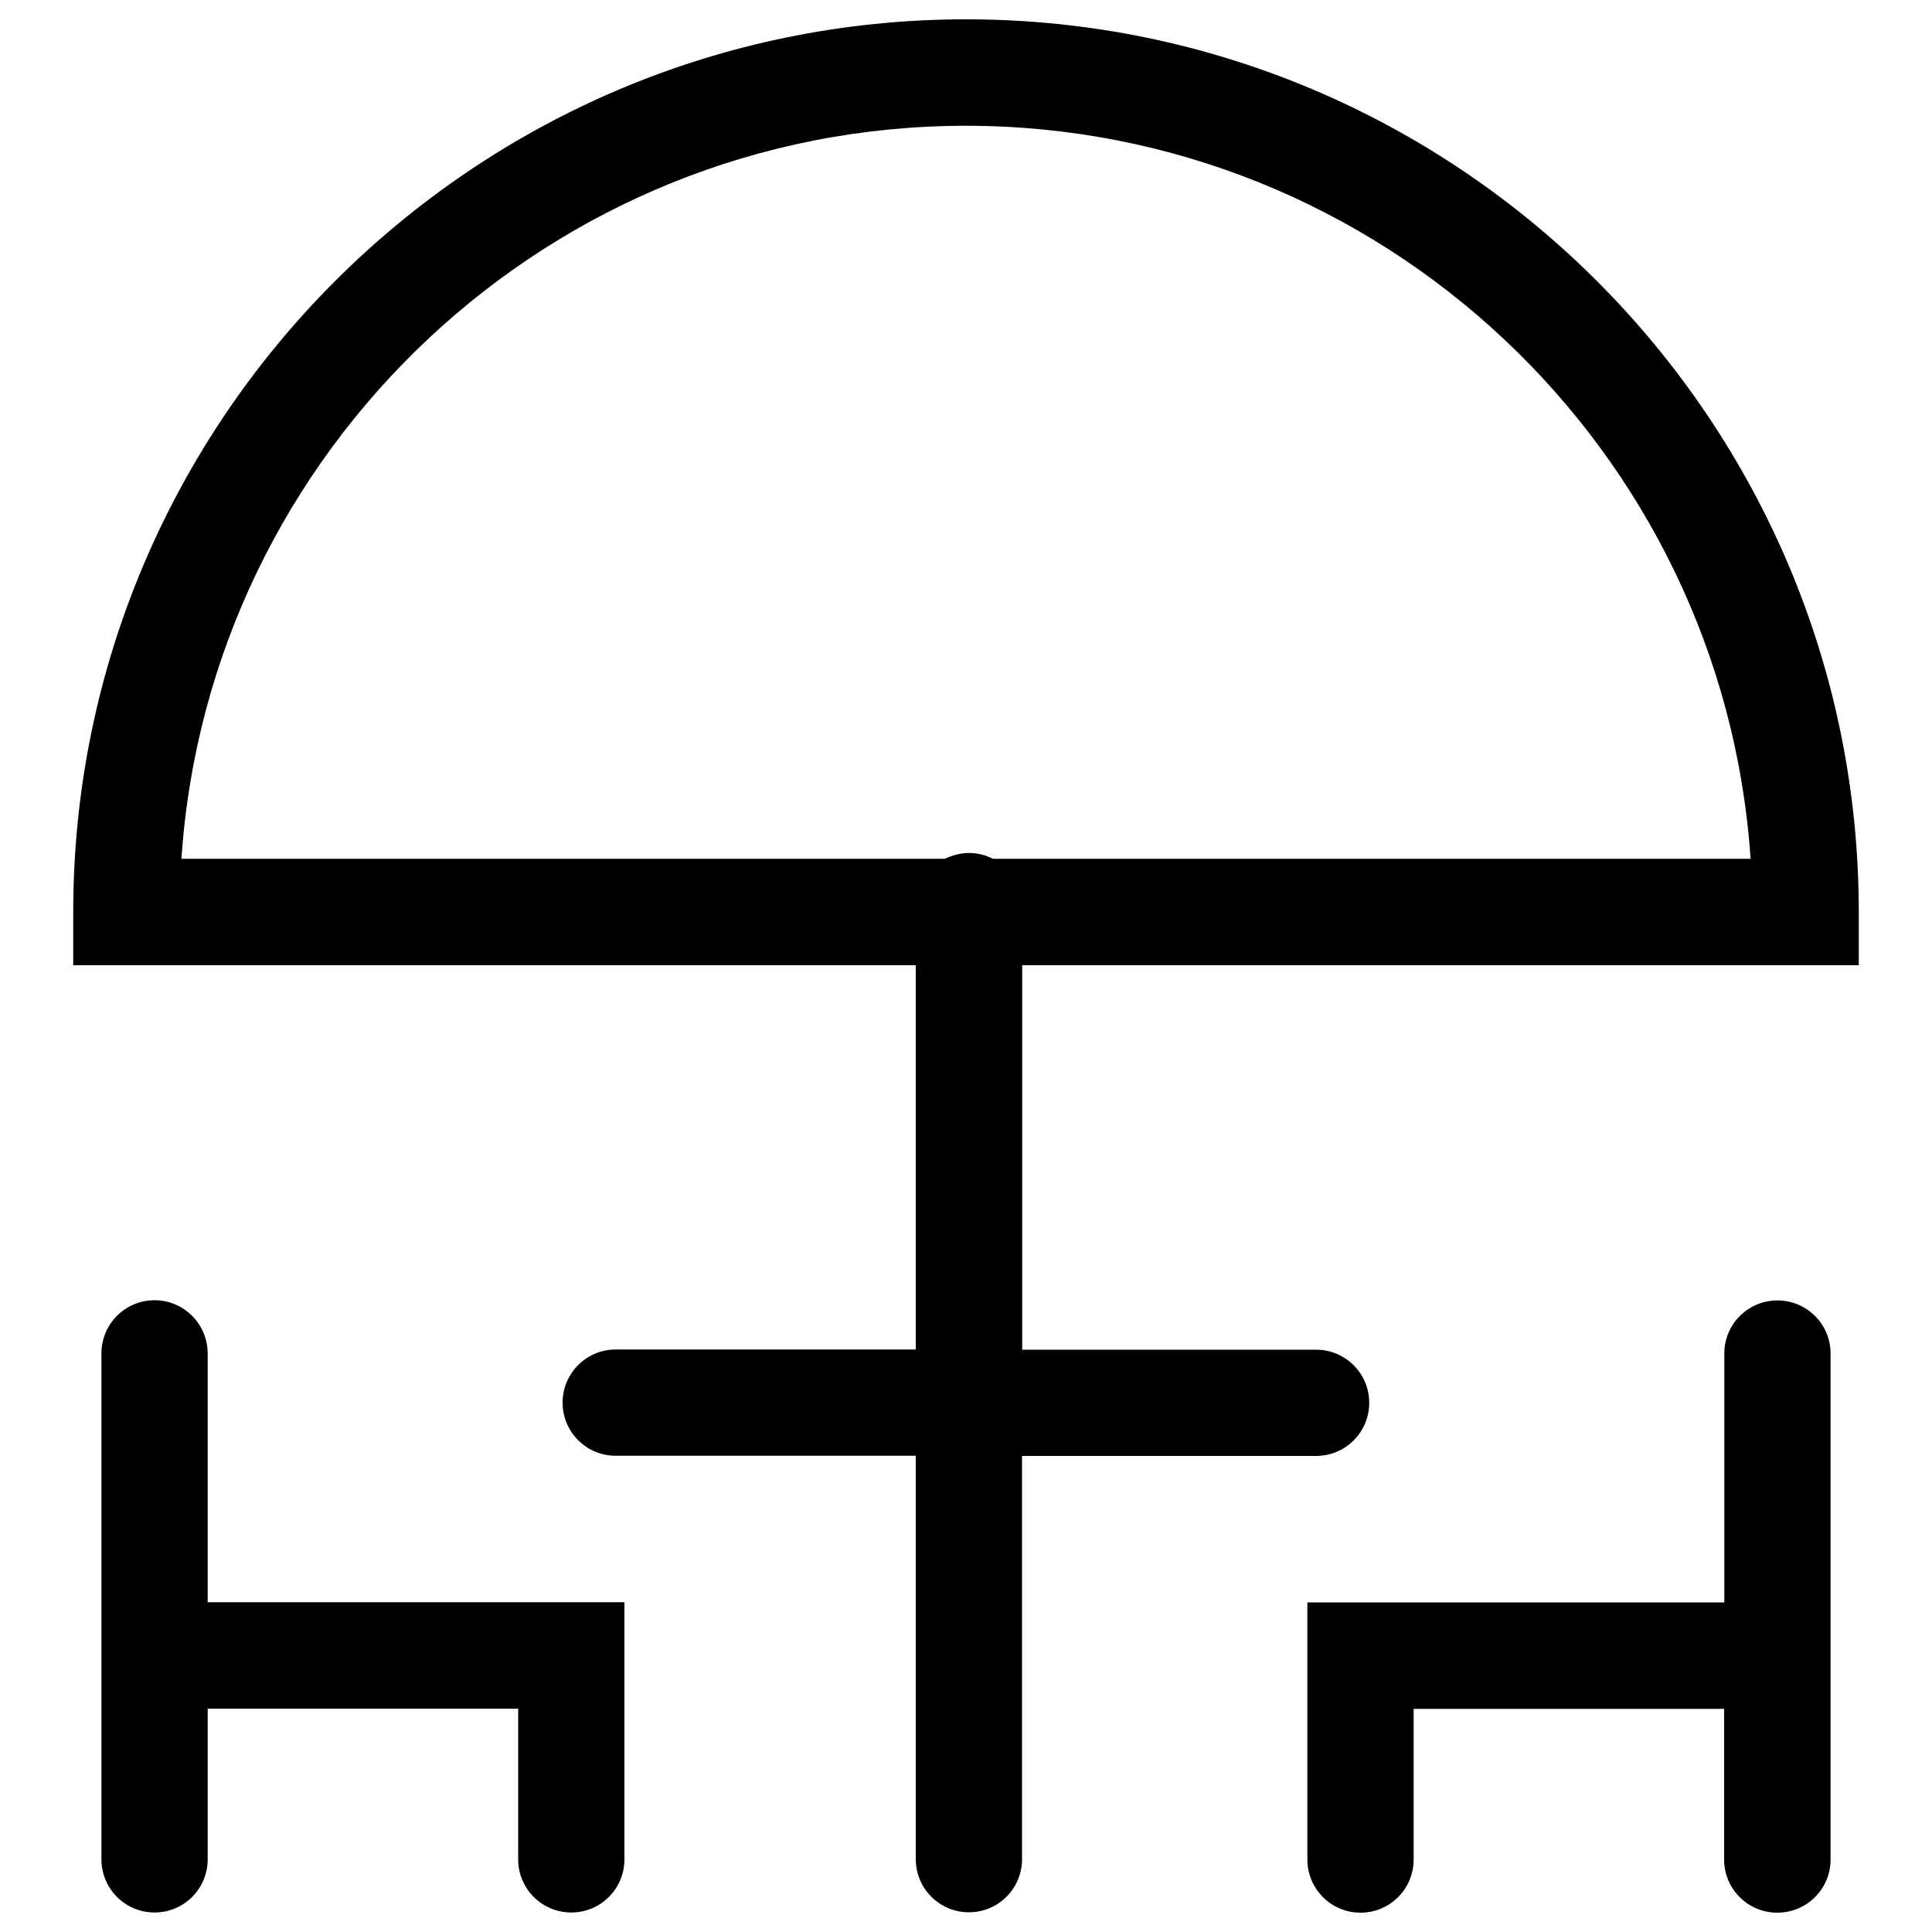 <?xml version="1.0" encoding="utf-8"?>
<!-- Svg Vector Icons : http://www.onlinewebfonts.com/icon -->
<!DOCTYPE svg PUBLIC "-//W3C//DTD SVG 1.1//EN" "http://www.w3.org/Graphics/SVG/1.1/DTD/svg11.dtd">
<svg version="1.1" xmlns="http://www.w3.org/2000/svg" xmlns:xlink="http://www.w3.org/1999/xlink" x="0px" y="0px" viewBox="0 0 1000 1000" enable-background="new 0 0 1000 1000" xml:space="preserve">
<g><g><g><path d="M962.1,472.1C962.1,217.3,754.8,10,500,10S37.9,217.3,37.9,472.1v27.5H474v198.9H318.7c-15.2,0-27.5,12.3-27.5,27.5c0,15.2,12.3,27.5,27.5,27.5H474v208.8c0,15.2,12.3,27.5,27.5,27.5c15.2,0,27.5-12.3,27.5-27.5V753.6h152.2c15.2,0,27.5-12.3,27.5-27.5c0-15.2-12.3-27.5-27.5-27.5H529.1V499.6h433V472.1L962.1,472.1z M513.9,444.5c-3.7-1.9-7.9-3-12.4-3c-4.5,0-8.6,1.2-12.4,3H93.9C108.1,232.9,284.8,65.1,500,65.1c215.1,0,391.8,167.8,406.1,379.4H513.9z"/><path d="M80,673c-15.2,0-27.5,12.3-27.5,27.5v128.8v133.1c0,15.2,12.3,27.5,27.5,27.5c15.2,0,27.5-12.3,27.5-27.5v-78h160.7v78c0,15.2,12.3,27.5,27.5,27.5c15.2,0,27.5-12.3,27.5-27.5V829.3H107.5V700.6C107.5,685.4,95.2,673,80,673z"/><path d="M947.5,962.5V829.3V700.6c0-15.2-12.3-27.5-27.5-27.5c-15.2,0-27.5,12.3-27.5,27.5v128.8H676.7v133.1c0,15.2,12.3,27.5,27.5,27.5c15.2,0,27.5-12.3,27.5-27.5v-78h160.7v78c0,15.2,12.3,27.5,27.5,27.5C935.2,990,947.5,977.7,947.5,962.5z"/></g></g><g></g><g></g><g></g><g></g><g></g><g></g><g></g><g></g><g></g><g></g><g></g><g></g><g></g><g></g><g></g></g>
</svg>
